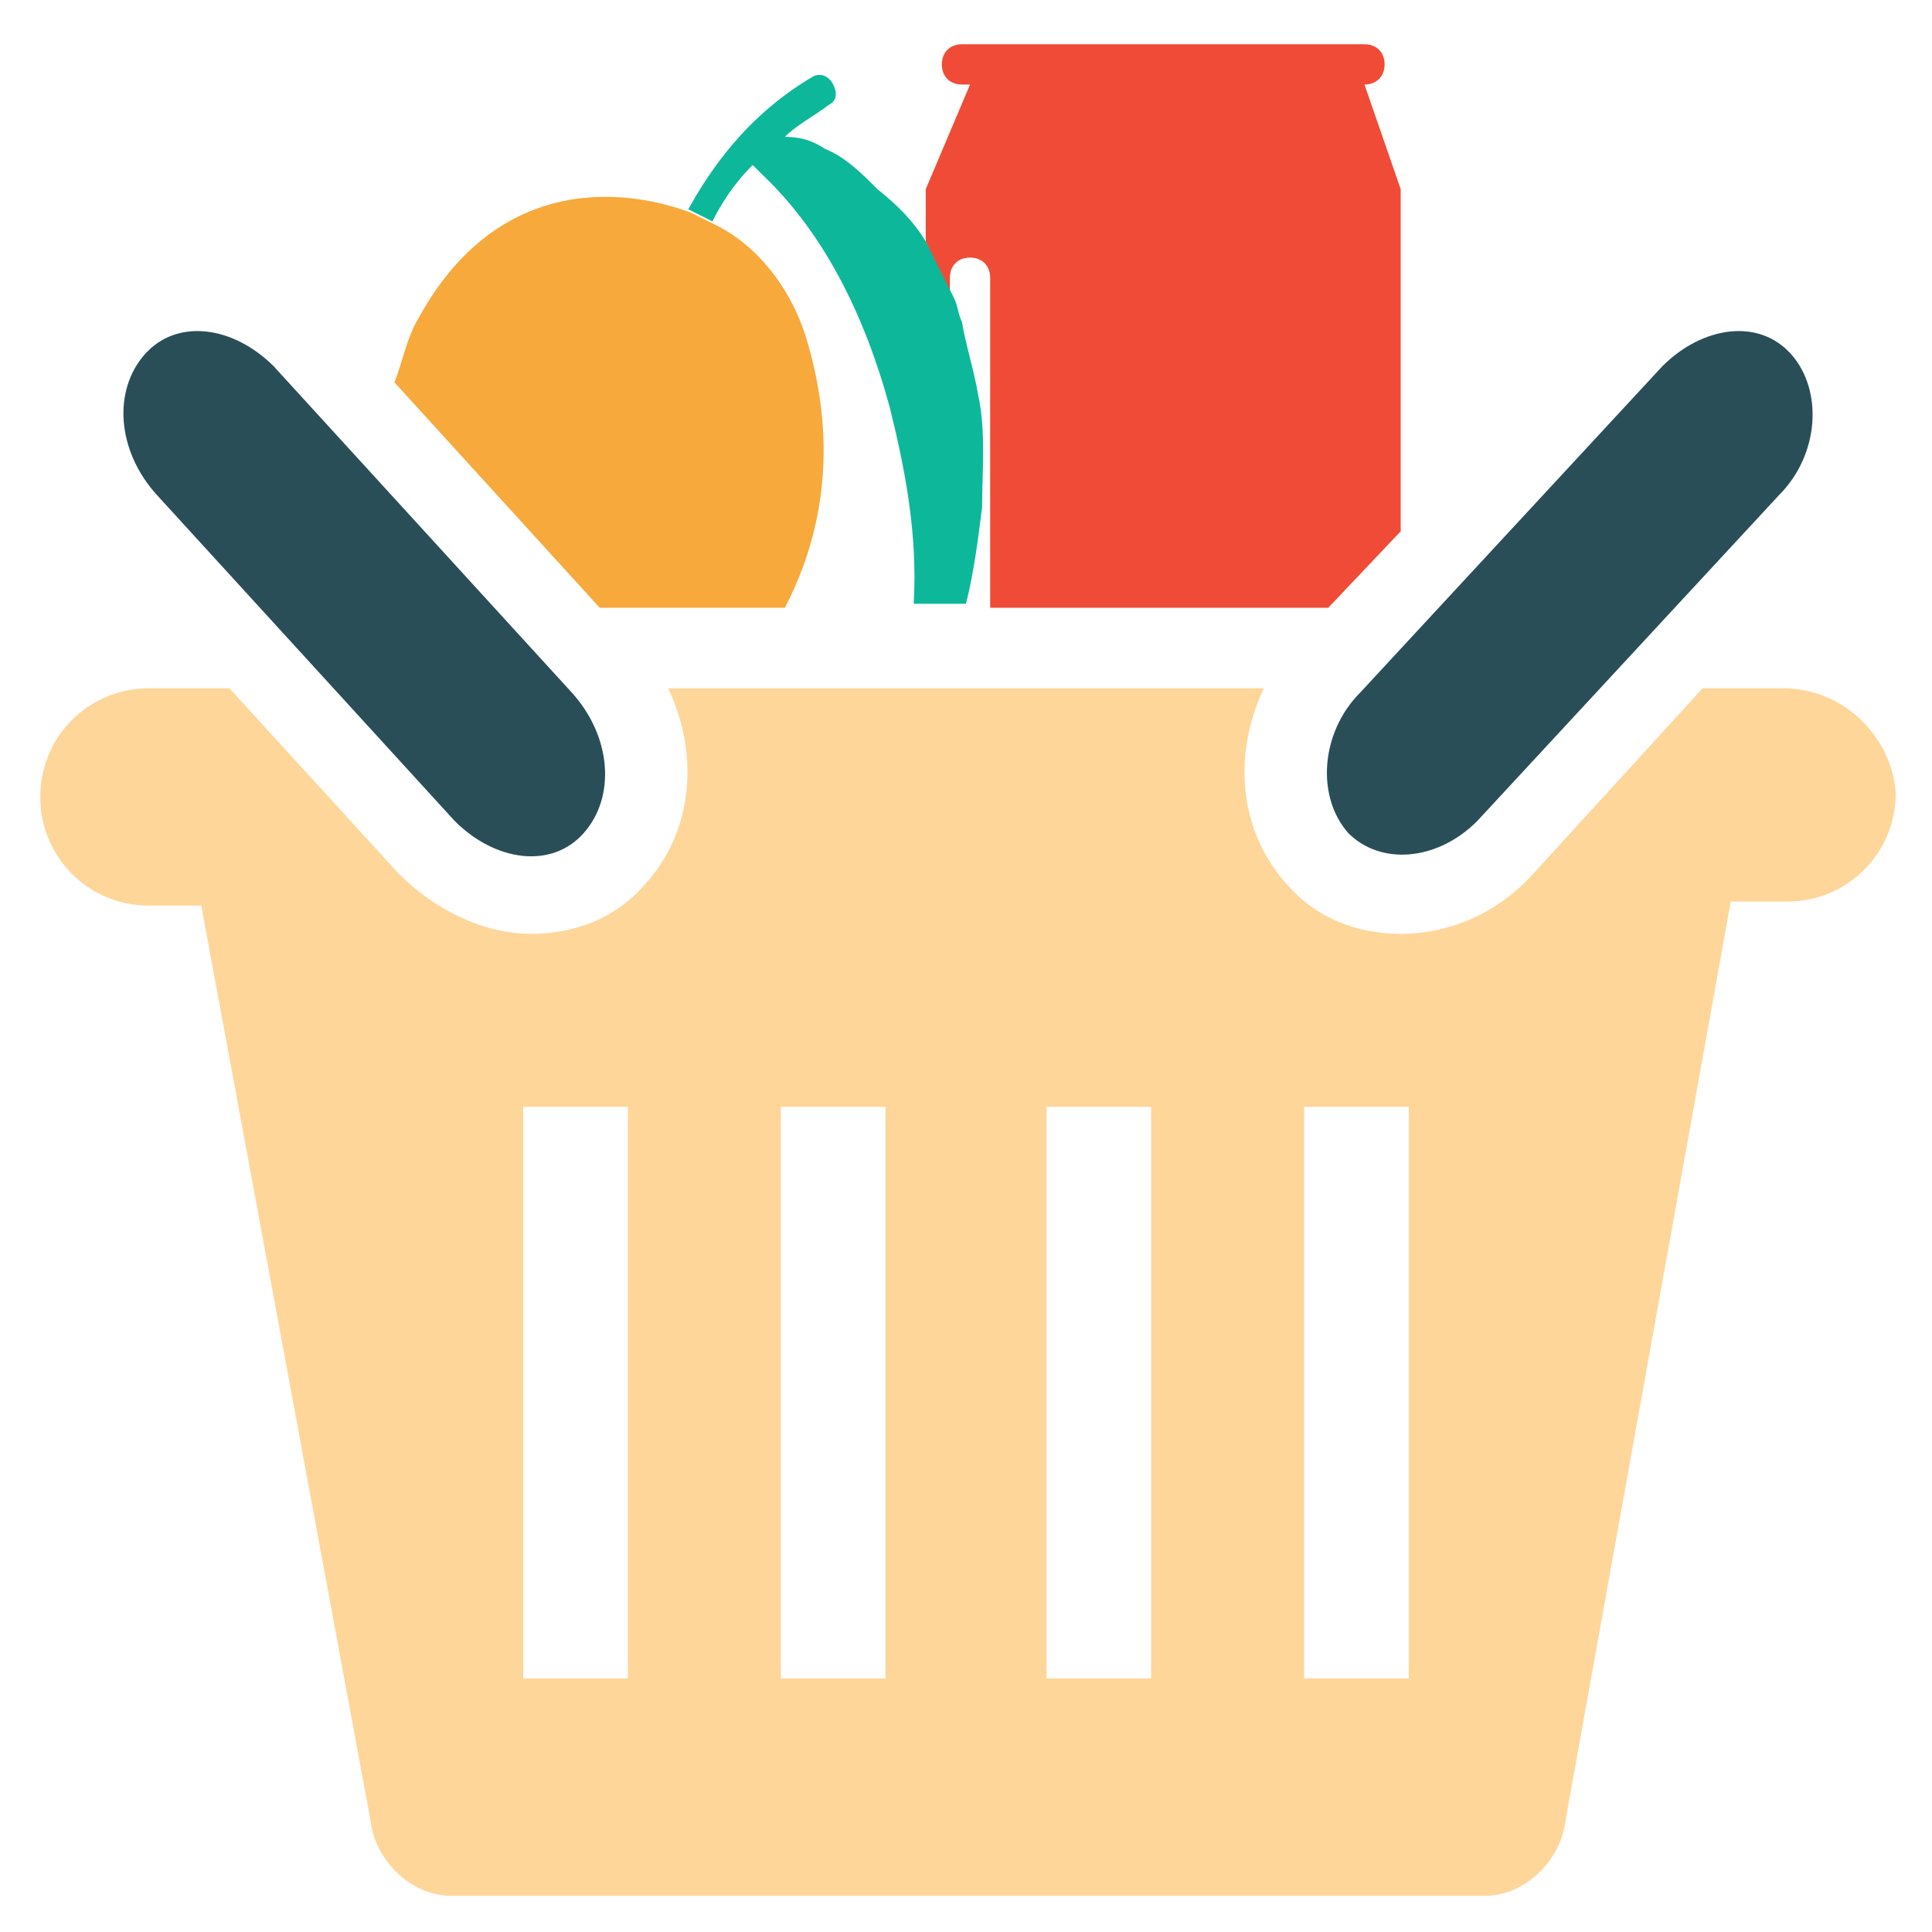 <?xml version="1.0" encoding="utf-8"?>
<!-- Generator: Adobe Illustrator 18.0.0, SVG Export Plug-In . SVG Version: 6.00 Build 0)  -->
<!DOCTYPE svg PUBLIC "-//W3C//DTD SVG 1.1//EN" "http://www.w3.org/Graphics/SVG/1.1/DTD/svg11.dtd">
<svg version="1.1" id="Layer_1" xmlns="http://www.w3.org/2000/svg" xmlns:xlink="http://www.w3.org/1999/xlink" x="0px" y="0px"
	 viewBox="0 0 48 48" enable-background="new 0 0 48 48" xml:space="preserve">
<g>
	<path fill="#294E58" d="M11.3,20.4c1,1,2.4,1.2,3.2,0.3c0.8-0.9,0.7-2.4-0.3-3.5L6.8,9.1c-1-1-2.4-1.2-3.2-0.3
		c-0.8,0.9-0.7,2.4,0.3,3.5L11.3,20.4z"/>
	<path fill="#294E58" d="M36.7,20.4l7.5-8.1c1-1,1.1-2.6,0.3-3.5c-0.8-0.9-2.2-0.7-3.2,0.3l-7.5,8.1c-1,1-1.1,2.6-0.3,3.5
		C34.3,21.5,35.7,21.4,36.7,20.4z"/>
	<path fill="#FFD69A" d="M44.3,17.1h-2l-4.2,4.6c-0.9,1-2.1,1.5-3.3,1.5c0,0,0,0,0,0c-1.1,0-2.1-0.4-2.8-1.2
		c-1.2-1.3-1.4-3.2-0.6-4.9H16.6c0.8,1.7,0.6,3.6-0.6,4.9c-0.7,0.8-1.7,1.2-2.8,1.2c-1.2,0-2.4-0.6-3.3-1.5l-4.2-4.6h-2
		c-1.5,0-2.7,1.2-2.7,2.7c0,1.5,1.2,2.7,2.7,2.7H5l4.2,22.7c0.1,1,1,1.9,2,1.9h25.7c1,0,1.9-0.9,2-1.9L43,22.4h1.4
		c1.5,0,2.7-1.2,2.7-2.7C47,18.3,45.8,17.1,44.3,17.1z M15.5,41.7H13V27.5h2.6V41.7z M22,41.7h-2.6V27.5H22V41.7z M28.5,41.7H26
		V27.5h2.6V41.7z M35,41.7h-2.6V27.5H35V41.7z"/>
	<path fill="#F04B36" d="M33.9,2.1L33.9,2.1c0.3,0,0.5-0.2,0.5-0.5c0-0.3-0.2-0.5-0.5-0.5h-10c-0.3,0-0.5,0.2-0.5,0.5
		c0,0.3,0.2,0.5,0.5,0.5h0.2L23,4.7V6l0.6,1.4V6.9c0-0.3,0.2-0.5,0.5-0.5s0.5,0.2,0.5,0.5v8.2H33l1.8-1.9V4.7L33.9,2.1z"/>
	<path fill="#F7A93B" d="M10.4,7.9C10.1,8.4,10,9,9.8,9.5l5.1,5.6h4.6c1.4-2.7,1-5.2,0.5-6.8c-0.4-1.2-1.2-2.2-2.2-2.7l-0.6-0.3
		C16.2,4.9,12.6,3.9,10.4,7.9z"/>
	<path fill="#0DB89A" d="M24.3,9.8C24.2,9.2,24,8.6,23.9,8c-0.1-0.2-0.1-0.4-0.2-0.6L23,6c-0.3-0.5-0.7-0.9-1.2-1.3
		c-0.4-0.4-0.8-0.8-1.3-1c-0.3-0.2-0.6-0.3-1-0.3c0.3-0.3,0.7-0.5,1.1-0.8c0.2-0.1,0.2-0.3,0.1-0.5c-0.1-0.2-0.3-0.3-0.5-0.2
		c-1.7,1-2.6,2.4-3.1,3.3l0.6,0.3c0.2-0.4,0.5-0.9,1-1.4c0.1,0.1,0.1,0.1,0.2,0.2c1.6,1.5,2.6,3.6,3.2,5.8c0.4,1.6,0.7,3.2,0.6,4.9
		H24c0.2-0.8,0.3-1.6,0.4-2.4C24.4,11.7,24.5,10.7,24.3,9.8z"/>
</g>
</svg>

